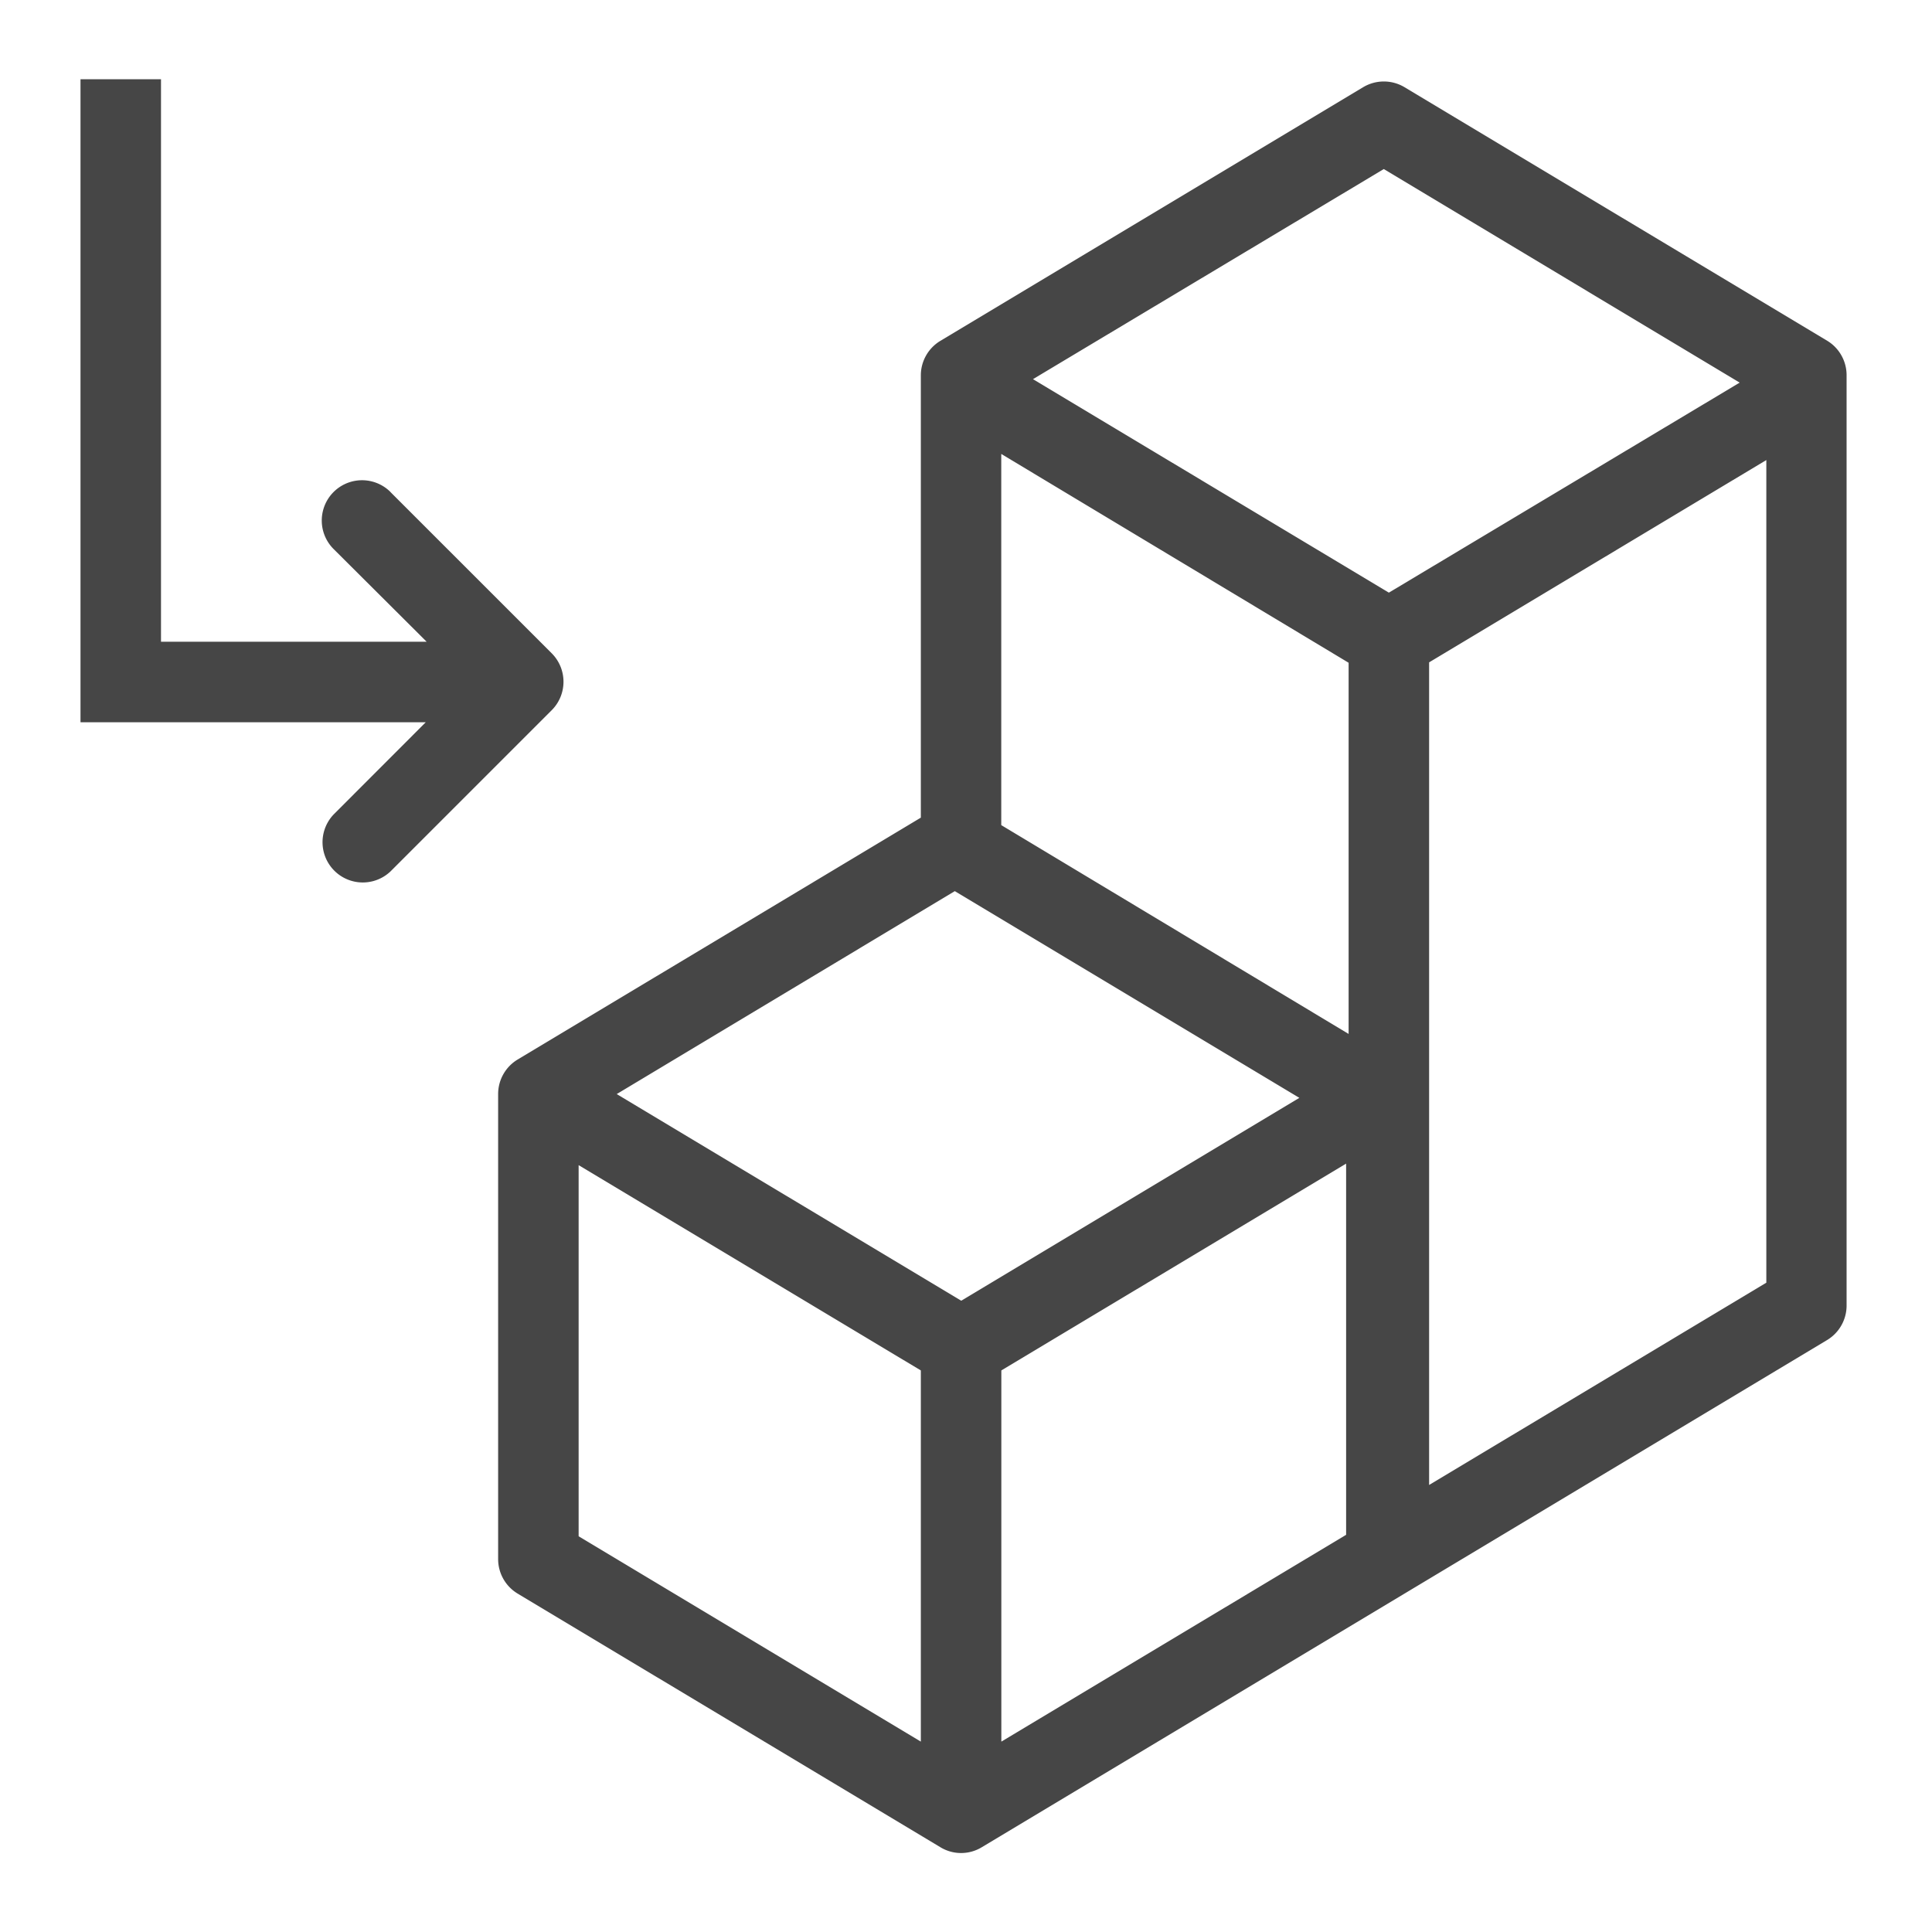 <svg id="Image" xmlns="http://www.w3.org/2000/svg" viewBox="0 0 24 24">
  <path d="M22.7,4.234,17.447,1.083a.5.5,0,0,0-.513,0L11.682,4.234a.5.5,0,0,0-.243.429v5.494L6.43,13.162a.5.5,0,0,0-.242.429v5.776a.5.5,0,0,0,.242.429l5.252,3.151a.495.495,0,0,0,.514,0l10.5-6.3a.5.5,0,0,0,.243-.429V4.663A.5.5,0,0,0,22.7,4.234ZM17.19,2.1l4.421,2.653L17.253,7.362,12.832,4.71Zm-.437,6.133v4.611L12.438,10.25V5.639ZM11.861,11.07l4.28,2.568-4.2,2.52-4.28-2.567Zm.578,5.954,4.283-2.569v4.611l-4.283,2.569Zm-5.251-2.55,4.251,2.55v4.611L7.188,19.084Zm10.565,3.973V8.228l4.189-2.513V15.934ZM6.854,8.822l-2,2a.5.5,0,0,1-.707-.707L5.289,8.972H1V.984H2V7.972H5.3L4.15,6.826a.5.5,0,0,1,.695-.72l.012.013,2,2A.5.5,0,0,1,6.854,8.822Z" class="aw-theme-iconOutline" fill="#464646"/>
</svg>
